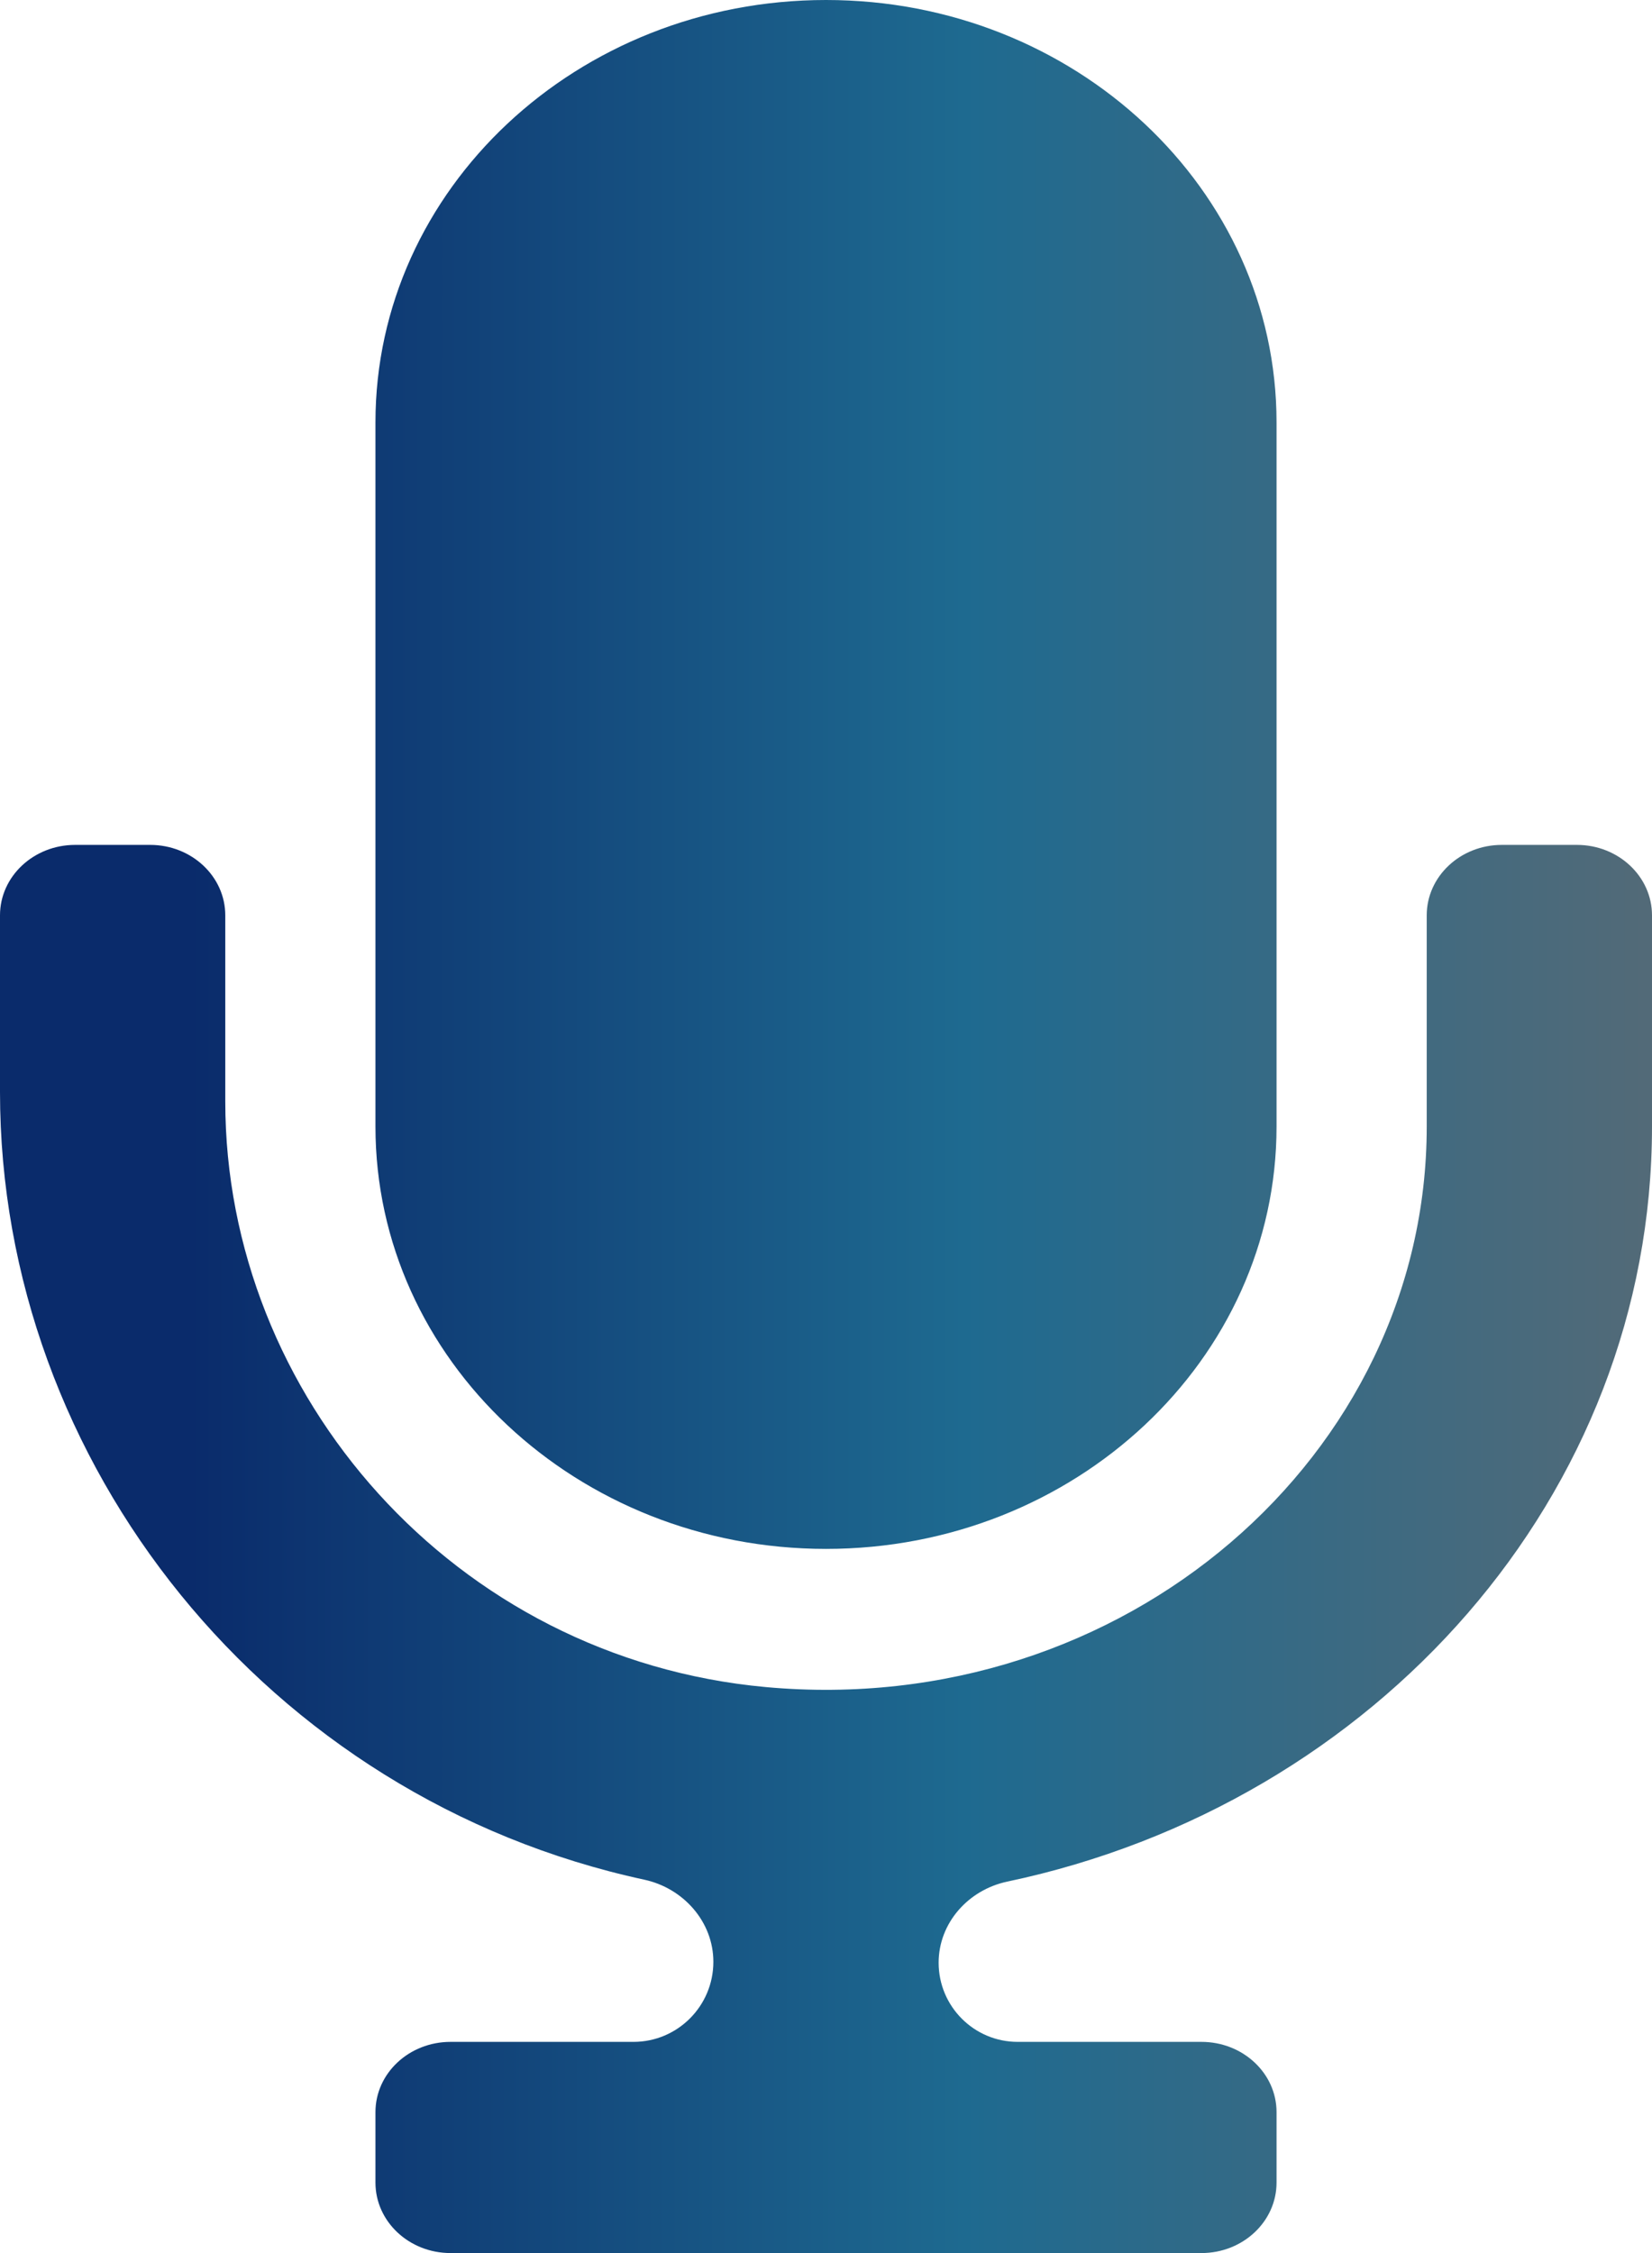 <svg width="11" height="15" viewBox="0 0 11 15" fill="none" xmlns="http://www.w3.org/2000/svg">
<path d="M5.5 10.312C7.157 10.312 8.5 9.053 8.5 7.5V2.812C8.5 1.259 7.157 0 5.5 0C3.843 0 2.5 1.259 2.5 2.812V7.5C2.5 9.053 3.843 10.312 5.5 10.312ZM10.5 5.625H10C9.724 5.625 9.5 5.835 9.5 6.094V7.5C9.5 9.691 7.485 11.45 5.1 11.232C3.022 11.042 1.5 9.29 1.5 7.333V6.094C1.5 5.835 1.276 5.625 1 5.625H0.5C0.224 5.625 0 5.835 0 6.094V7.27C0 9.747 1.778 11.971 4.289 12.514C4.55 12.57 4.75 12.794 4.75 13.061C4.75 13.355 4.512 13.594 4.218 13.594H3C2.724 13.594 2.5 13.803 2.5 14.062V14.531C2.5 14.79 2.724 15 3 15H8C8.276 15 8.5 14.79 8.5 14.531V14.062C8.5 13.803 8.276 13.594 8 13.594H6.776C6.486 13.594 6.25 13.358 6.25 13.067C6.25 12.803 6.447 12.582 6.707 12.527C9.16 12.01 11 9.954 11 7.5V6.094C11 5.835 10.776 5.625 10.5 5.625Z" fill="url(#paint0_linear)"/>
<defs>
<linearGradient id="paint0_linear" x1="1.268" y1="15" x2="12.768" y2="15" gradientUnits="userSpaceOnUse">
<stop stop-color="#0A2B6B"/>
<stop offset="0.448" stop-color="#1E6A90"/>
<stop offset="1" stop-color="#676A6E"/>
</linearGradient>
</defs>
</svg>
